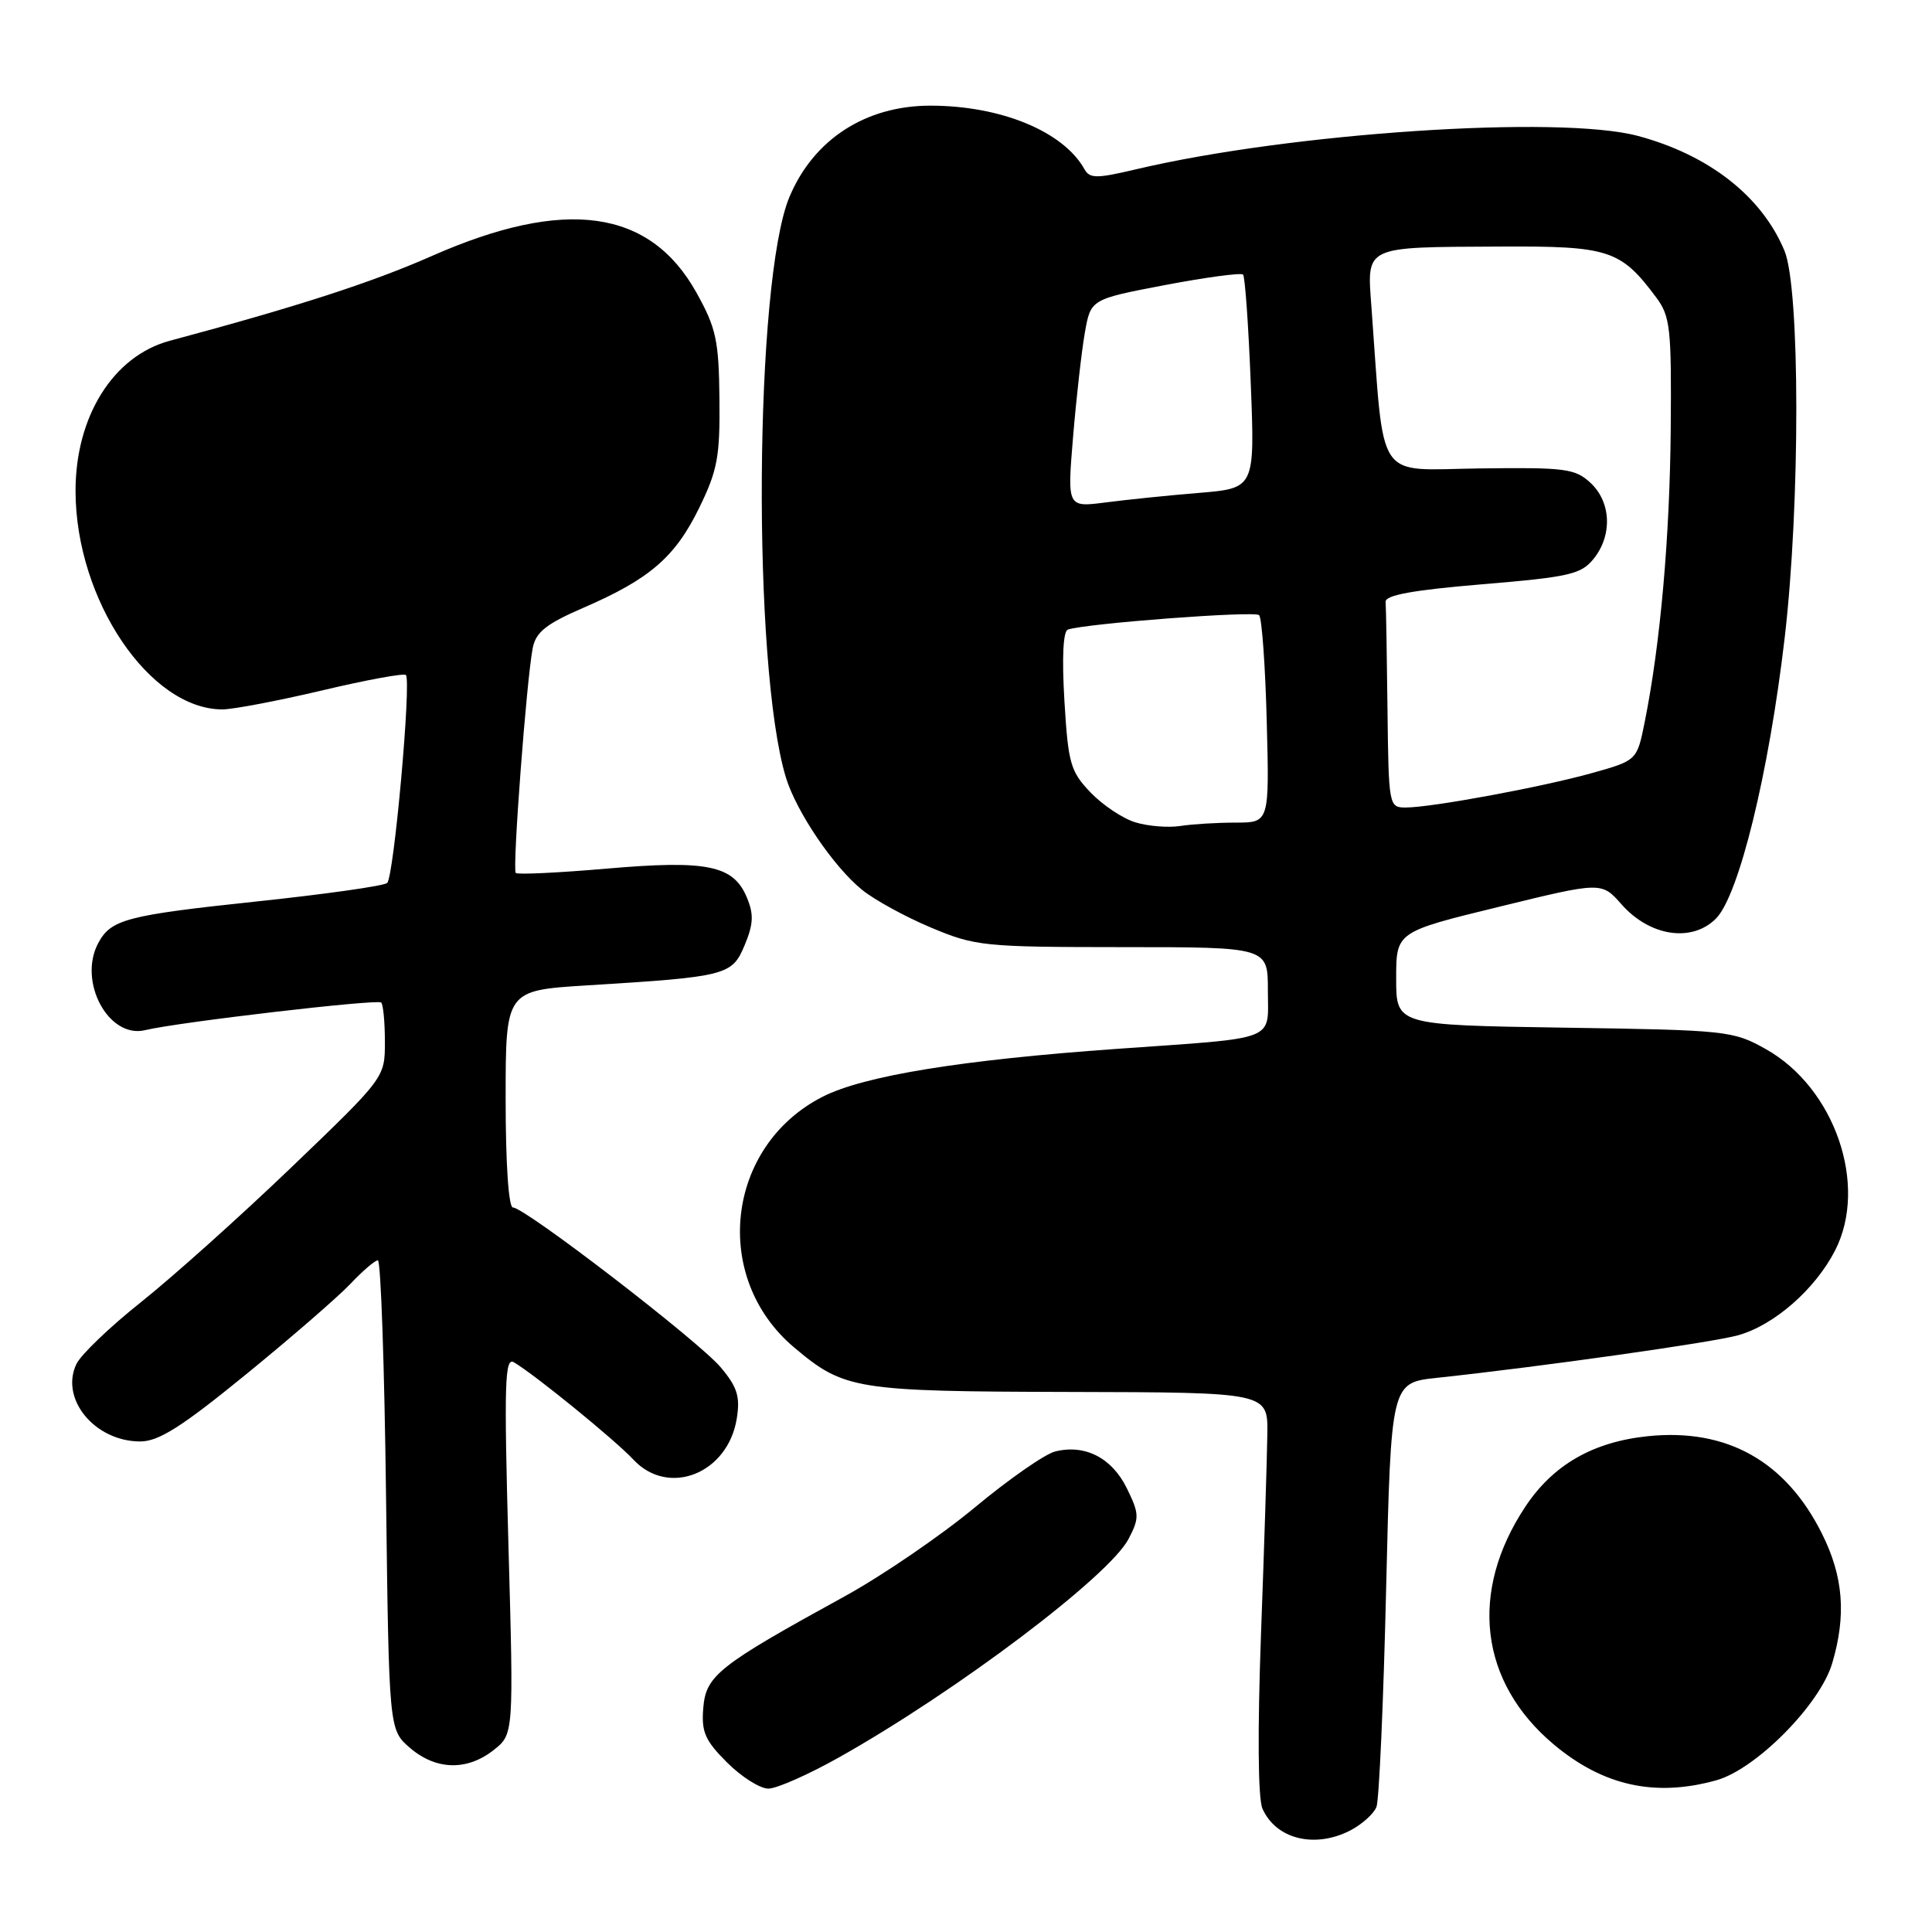 <?xml version="1.0" encoding="UTF-8" standalone="no"?>
<!DOCTYPE svg PUBLIC "-//W3C//DTD SVG 1.1//EN" "http://www.w3.org/Graphics/SVG/1.1/DTD/svg11.dtd" >
<svg xmlns="http://www.w3.org/2000/svg" xmlns:xlink="http://www.w3.org/1999/xlink" version="1.1" viewBox="0 0 256 256">
 <g >
 <path fill="currentColor"
d=" M 178.93 242.54 C 180.48 241.73 182.04 240.33 182.39 239.42 C 182.74 238.51 183.32 225.50 183.67 210.50 C 184.32 183.22 184.32 183.22 190.41 182.57 C 204.21 181.09 226.75 177.91 230.27 176.94 C 235.05 175.63 240.53 170.84 243.17 165.67 C 247.57 157.04 243.12 144.13 233.96 139.00 C 229.64 136.58 228.82 136.49 207.25 136.17 C 185.00 135.83 185.00 135.83 185.00 129.66 C 185.00 123.48 185.00 123.48 198.61 120.16 C 212.21 116.83 212.21 116.83 214.86 119.83 C 218.61 124.08 224.17 124.92 227.37 121.72 C 230.41 118.68 234.39 102.43 236.48 84.51 C 238.55 66.80 238.53 38.21 236.45 33.22 C 233.45 26.02 226.47 20.55 217.07 18.02 C 206.68 15.22 171.01 17.59 150.50 22.44 C 145.29 23.67 144.39 23.67 143.69 22.41 C 140.89 17.41 132.61 14.00 123.28 14.00 C 114.69 14.00 107.79 18.48 104.60 26.11 C 99.96 37.21 99.65 88.23 104.13 103.00 C 105.51 107.55 110.46 114.86 114.22 117.90 C 115.85 119.23 119.96 121.48 123.34 122.90 C 129.25 125.38 130.29 125.49 148.75 125.50 C 168.00 125.50 168.00 125.50 168.00 131.23 C 168.00 138.07 169.60 137.45 148.00 138.98 C 127.41 140.44 114.48 142.54 109.01 145.32 C 96.20 151.84 94.21 169.25 105.21 178.53 C 111.87 184.14 113.26 184.37 141.75 184.44 C 168.00 184.50 168.00 184.50 167.93 190.00 C 167.89 193.03 167.52 204.95 167.09 216.50 C 166.62 229.41 166.69 238.33 167.28 239.65 C 169.07 243.70 174.21 244.97 178.93 242.54 Z  M 111.16 232.87 C 126.77 224.10 147.01 208.82 149.55 203.90 C 150.99 201.13 150.97 200.59 149.31 197.20 C 147.33 193.17 143.77 191.34 139.81 192.33 C 138.45 192.67 133.66 196.01 129.16 199.75 C 124.65 203.49 116.90 208.79 111.91 211.53 C 95.22 220.69 93.54 222.01 93.19 226.29 C 92.92 229.49 93.41 230.61 96.34 233.54 C 98.24 235.44 100.70 237.00 101.81 237.00 C 102.92 237.00 107.12 235.14 111.16 232.87 Z  M 227.41 235.90 C 232.66 234.45 241.17 225.86 242.78 220.38 C 244.66 214.03 244.26 208.91 241.43 203.24 C 236.64 193.62 228.82 189.23 218.38 190.30 C 211.08 191.05 205.79 194.09 202.11 199.65 C 194.62 210.95 196.05 222.89 205.87 231.14 C 212.42 236.63 219.29 238.16 227.41 235.90 Z  M 65.40 231.90 C 68.07 229.80 68.07 229.80 67.37 204.74 C 66.78 183.31 66.88 179.80 68.09 180.51 C 70.80 182.09 81.52 190.82 83.92 193.40 C 88.58 198.40 96.47 195.26 97.63 187.94 C 98.09 185.05 97.70 183.79 95.49 181.17 C 92.56 177.69 69.56 160.00 67.97 160.00 C 67.39 160.00 67.00 154.22 67.00 145.62 C 67.00 131.24 67.00 131.24 77.75 130.57 C 96.29 129.43 97.00 129.25 98.67 125.24 C 99.83 122.46 99.90 121.16 98.97 118.94 C 97.20 114.65 93.72 113.94 80.36 115.10 C 73.99 115.65 68.58 115.91 68.34 115.67 C 67.87 115.20 69.77 90.04 70.59 85.86 C 71.01 83.75 72.37 82.67 77.31 80.53 C 86.09 76.73 89.45 73.83 92.64 67.31 C 95.08 62.32 95.41 60.52 95.33 52.84 C 95.25 45.10 94.89 43.46 92.29 38.79 C 86.12 27.69 74.88 26.13 57.22 33.92 C 49.22 37.45 39.35 40.64 22.51 45.15 C 15.01 47.16 9.98 55.19 10.01 65.12 C 10.05 79.49 19.83 94.00 29.47 94.00 C 30.87 94.00 36.81 92.87 42.66 91.49 C 48.51 90.10 53.52 89.18 53.78 89.44 C 54.53 90.20 52.19 116.22 51.30 117.00 C 50.86 117.39 43.08 118.49 34.00 119.45 C 16.75 121.28 14.70 121.82 13.02 124.96 C 10.29 130.06 14.39 137.67 19.23 136.50 C 23.54 135.45 50.02 132.36 50.51 132.84 C 50.78 133.11 51.00 135.46 51.00 138.06 C 51.00 142.79 51.00 142.79 38.64 154.65 C 31.84 161.17 22.88 169.20 18.73 172.50 C 14.58 175.80 10.70 179.51 10.12 180.75 C 7.92 185.37 12.57 191.00 18.58 191.00 C 21.03 191.00 24.06 189.08 32.60 182.11 C 38.60 177.22 44.82 171.82 46.44 170.11 C 48.05 168.40 49.69 167.00 50.07 167.00 C 50.46 167.00 50.94 181.00 51.15 198.10 C 51.54 229.20 51.54 229.20 54.32 231.60 C 57.76 234.56 61.88 234.67 65.40 231.90 Z  M 150.46 108.97 C 148.79 108.47 146.11 106.68 144.51 105.01 C 141.84 102.22 141.54 101.19 141.04 92.86 C 140.70 87.15 140.87 83.62 141.50 83.42 C 143.98 82.60 166.25 80.92 166.84 81.51 C 167.20 81.87 167.66 88.20 167.85 95.58 C 168.20 109.00 168.20 109.00 163.72 109.00 C 161.26 109.00 157.96 109.20 156.38 109.45 C 154.79 109.69 152.13 109.48 150.46 108.97 Z  M 183.85 94.00 C 183.77 86.85 183.66 80.44 183.60 79.75 C 183.53 78.86 187.21 78.19 196.40 77.42 C 207.93 76.46 209.50 76.10 211.15 74.06 C 213.67 70.95 213.50 66.55 210.76 63.99 C 208.72 62.09 207.44 61.92 196.01 62.07 C 182.09 62.25 183.47 64.30 181.73 40.78 C 181.12 32.50 180.59 32.76 198.70 32.67 C 213.20 32.59 214.74 33.09 219.44 39.39 C 221.32 41.90 221.49 43.45 221.38 56.82 C 221.26 71.16 220.01 85.32 217.94 95.63 C 216.91 100.76 216.91 100.76 211.00 102.42 C 204.37 104.28 189.69 107.00 186.25 107.00 C 184.04 107.00 184.00 106.77 183.85 94.00 Z  M 142.19 57.86 C 142.62 52.71 143.32 46.51 143.75 44.07 C 144.53 39.65 144.53 39.65 154.38 37.77 C 159.80 36.74 164.45 36.12 164.71 36.38 C 164.97 36.64 165.43 43.11 165.73 50.77 C 166.28 64.69 166.28 64.69 158.89 65.31 C 154.83 65.64 149.23 66.22 146.46 66.58 C 141.41 67.23 141.41 67.23 142.19 57.86 Z "/>
</g>
</svg>